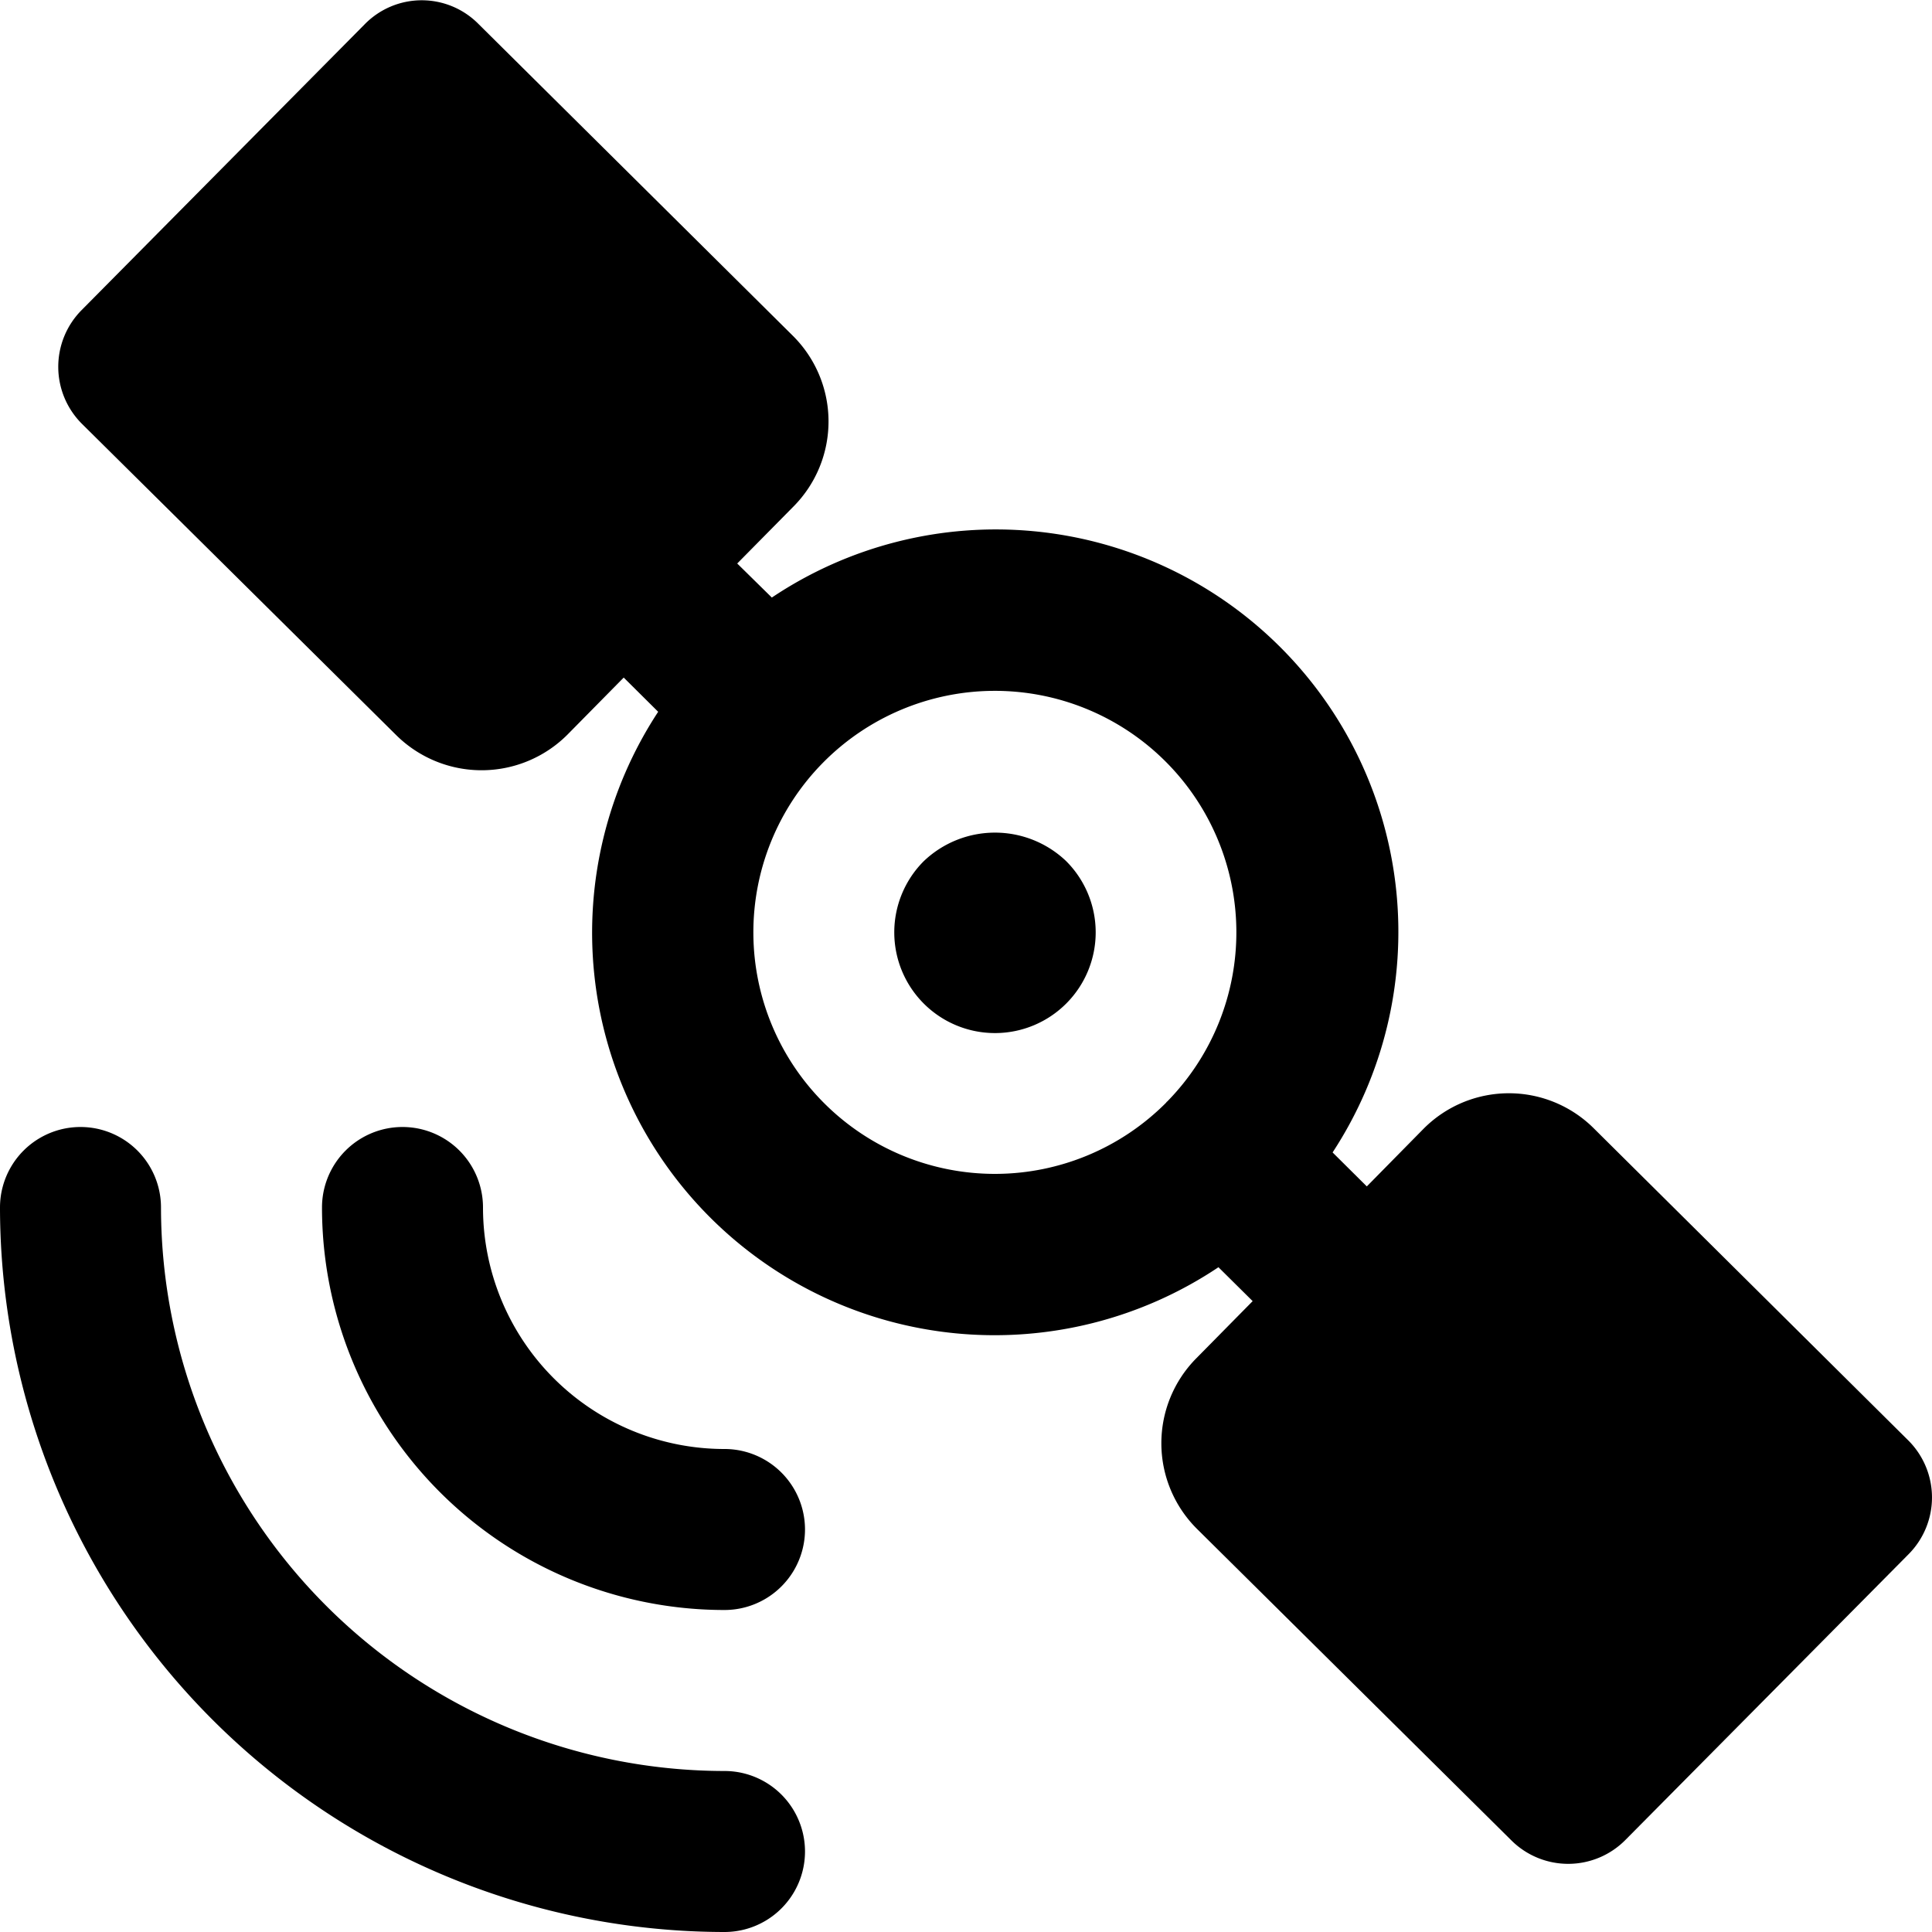<svg xmlns="http://www.w3.org/2000/svg" viewBox="0 0 24 24"><title>satellite-signal</title><path d="M11.473,10.7a1.251,1.251,0,1,0,1.768-.006A1.281,1.281,0,0,0,11.473,10.7Z"/><path d="M23.7,17.888,19.8,14.018a1.494,1.494,0,0,0-2.121.009l-.7.711-.425-.422A5,5,0,0,0,9.588,7.423L9.158,7l.7-.709a1.5,1.5,0,0,0-.01-2.121L5.946.3A.991.991,0,0,0,4.532.3L1.013,3.853h0a1,1,0,0,0,.006,1.413l3.907,3.87a1.507,1.507,0,0,0,2.122-.009l.7-.71.428.425a5,5,0,0,0,6.96,6.9l.425.421-.7.71a1.5,1.5,0,0,0,.009,2.12l3.906,3.87a1,1,0,0,0,1.415-.006l3.518-3.55A1,1,0,0,0,23.7,17.888ZM10.248,13.714a3,3,0,1,1,4.252-.031l-.007.005-.007.01A3,3,0,0,1,10.248,13.714Z"/><path d="M9,18a3,3,0,0,1-3-3,1,1,0,0,0-2,0,5,5,0,0,0,5,5,1,1,0,1,0,0-2Z"/><path d="M9,22a7.007,7.007,0,0,1-7-7,1,1,0,0,0-2,0,9.008,9.008,0,0,0,9,9,1,1,0,1,0,0-2Z"/></svg>